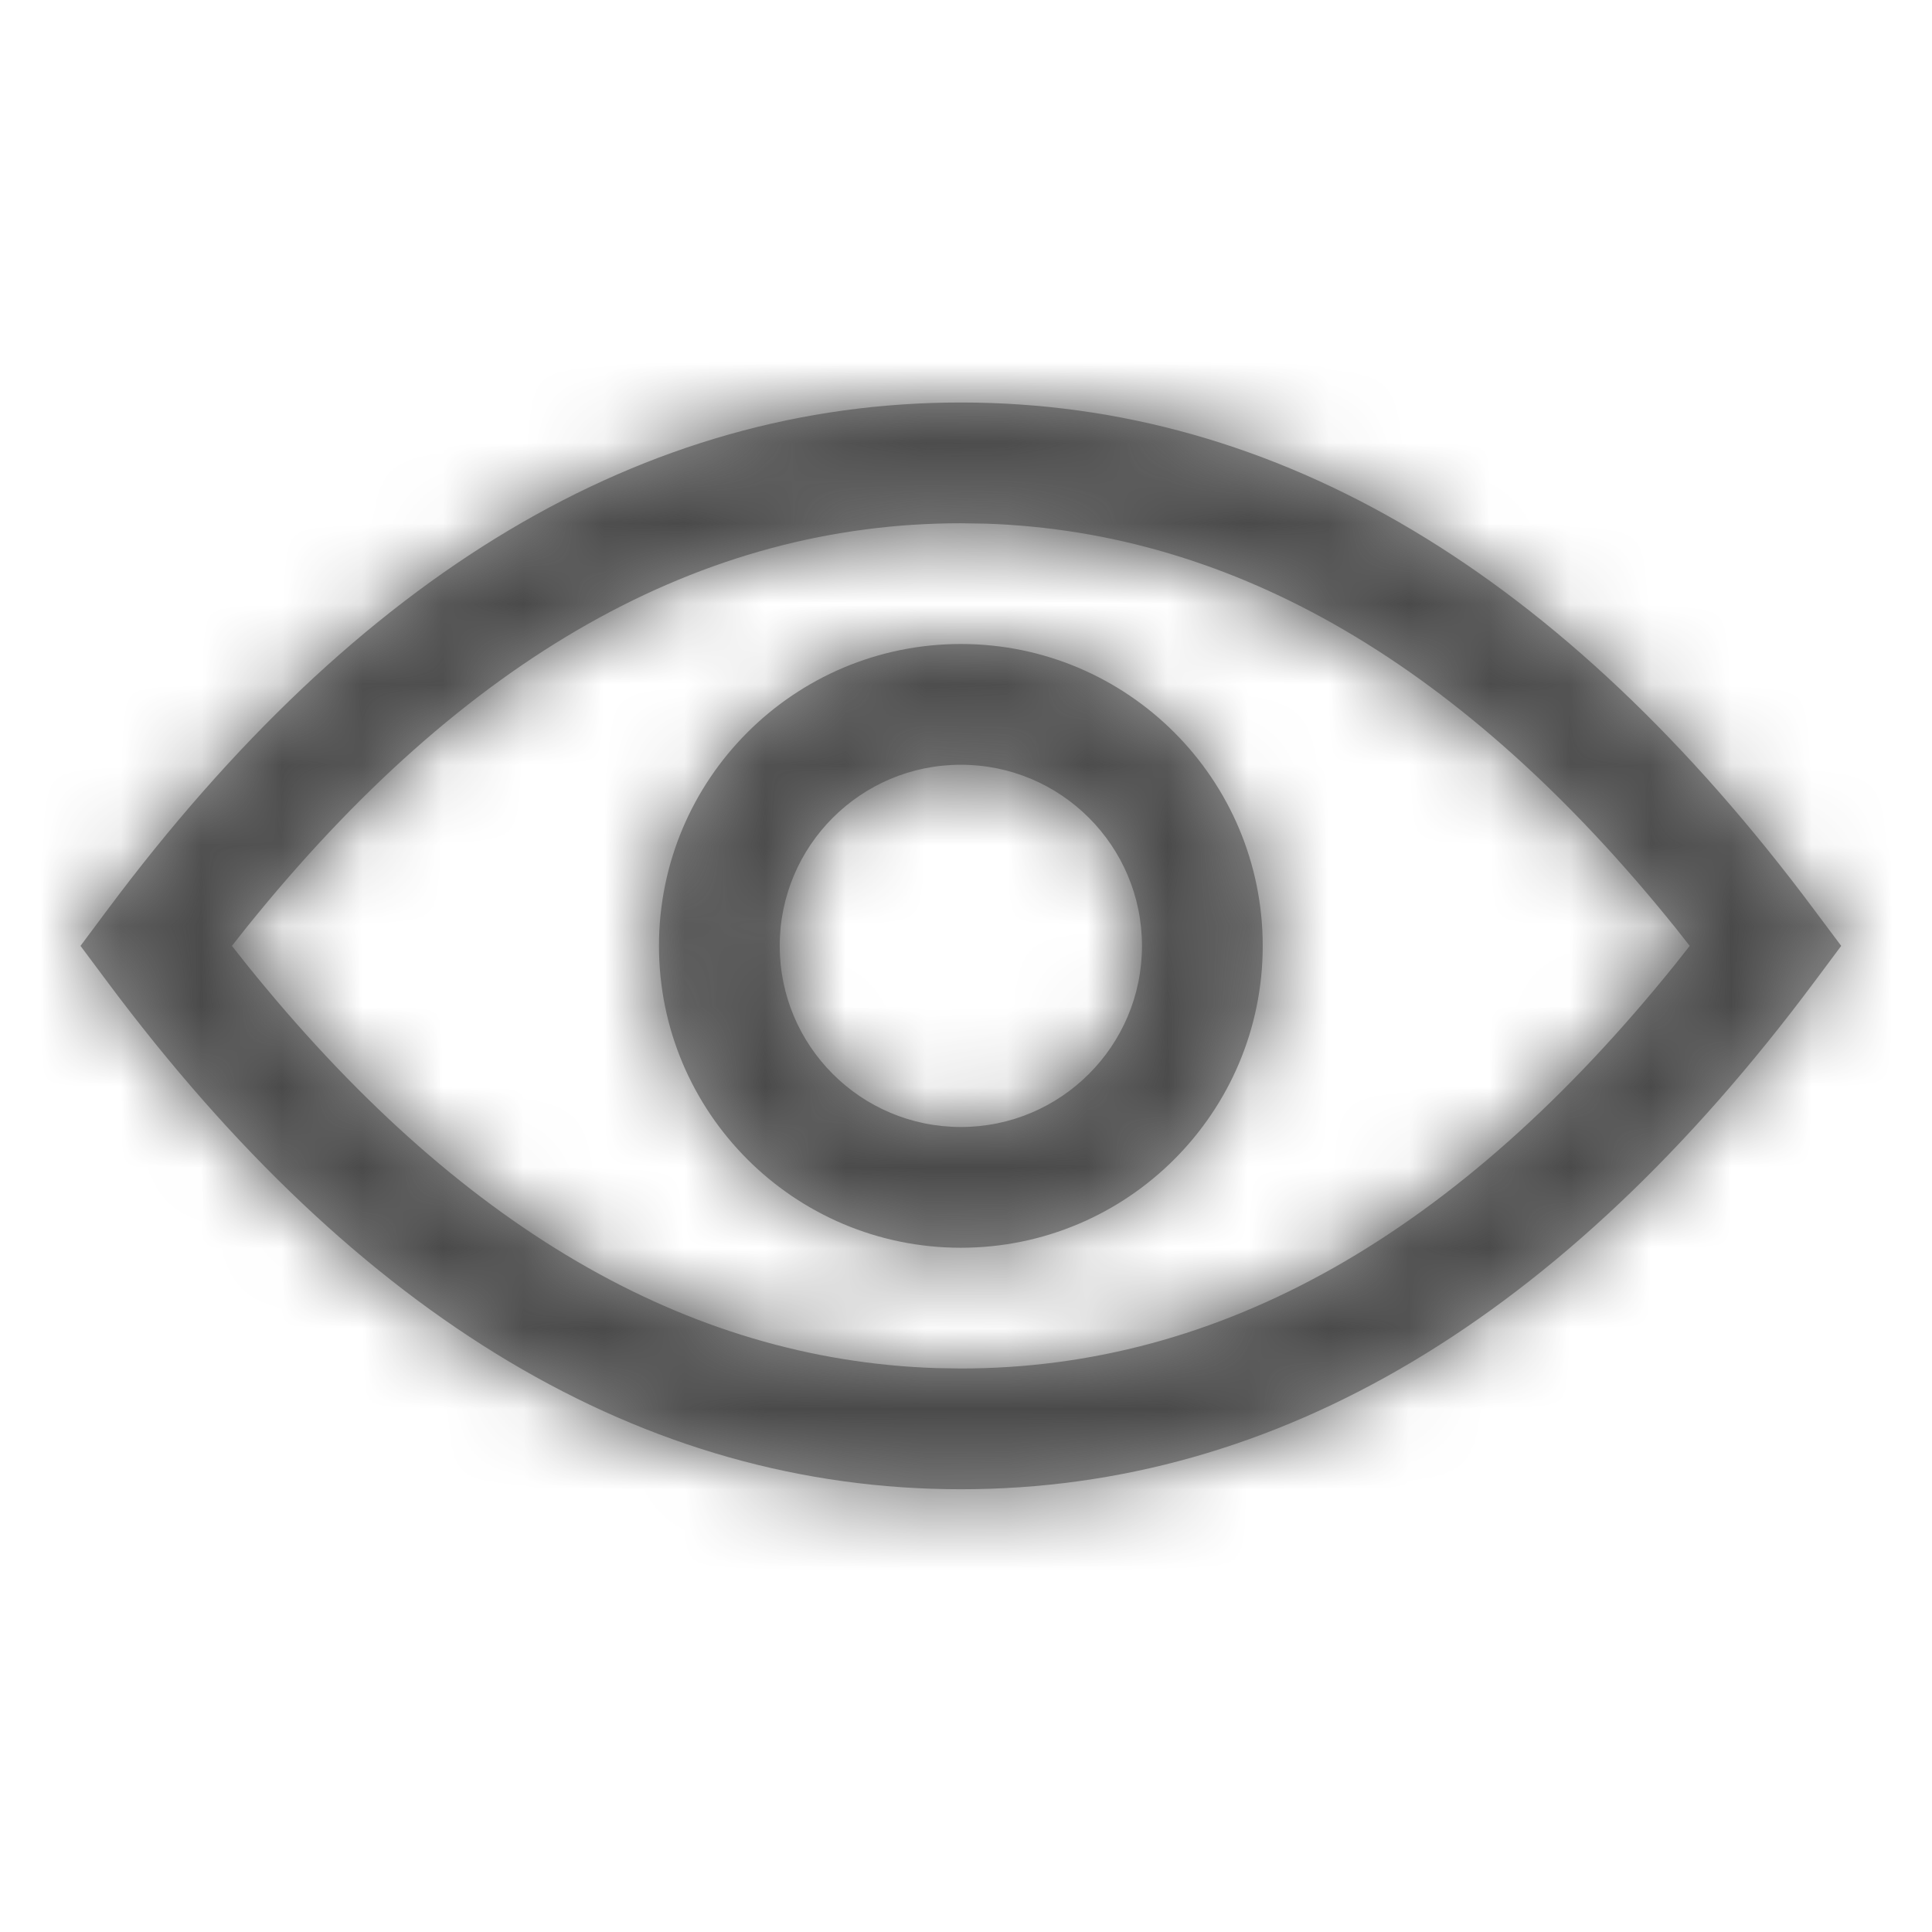 <svg xmlns="http://www.w3.org/2000/svg" xmlns:xlink="http://www.w3.org/1999/xlink" width="24" height="24" viewBox="0 0 24 24">
    <defs>
        <path id="prefix__a" d="M10.936 0c3.942 0 7.485 2.126 10.6 6.301l.336.449-.335.449C18.42 11.374 14.878 13.5 10.936 13.5 6.993 13.5 3.45 11.374.335 7.199L0 6.75l.335-.449C3.45 2.126 6.993 0 10.935 0zm0 1.5c-3.214 0-6.166 1.654-8.877 5.025l-.178.225.178.225c2.624 3.262 5.473 4.916 8.567 5.02l.31.005c3.214 0 6.165-1.654 8.877-5.025l.177-.225-.177-.225c-2.624-3.262-5.473-4.916-8.567-5.02zm0 1.5c2.07 0 3.75 1.679 3.75 3.75 0 2.071-1.68 3.75-3.75 3.75-2.071 0-3.75-1.679-3.75-3.75 0-2.071 1.679-3.75 3.75-3.75zm0 1.5c-1.243 0-2.25 1.007-2.25 2.25S9.693 9 10.936 9c1.242 0 2.25-1.007 2.25-2.25s-1.008-2.25-2.25-2.25z"/>
    </defs>
    <g fill="none" fill-rule="evenodd" transform="translate(1 5)">
        <mask id="prefix__b" fill="#fff">
            <use xlink:href="#prefix__a"/>
        </mask>
        <use fill="#979797" fill-rule="nonzero" xlink:href="#prefix__a"/>
        <g fill="#4A4A4A" mask="url(#prefix__b)">
            <path d="M0 0H288V288H0z" transform="translate(-132 -136)"/>
        </g>
    </g>
</svg>

